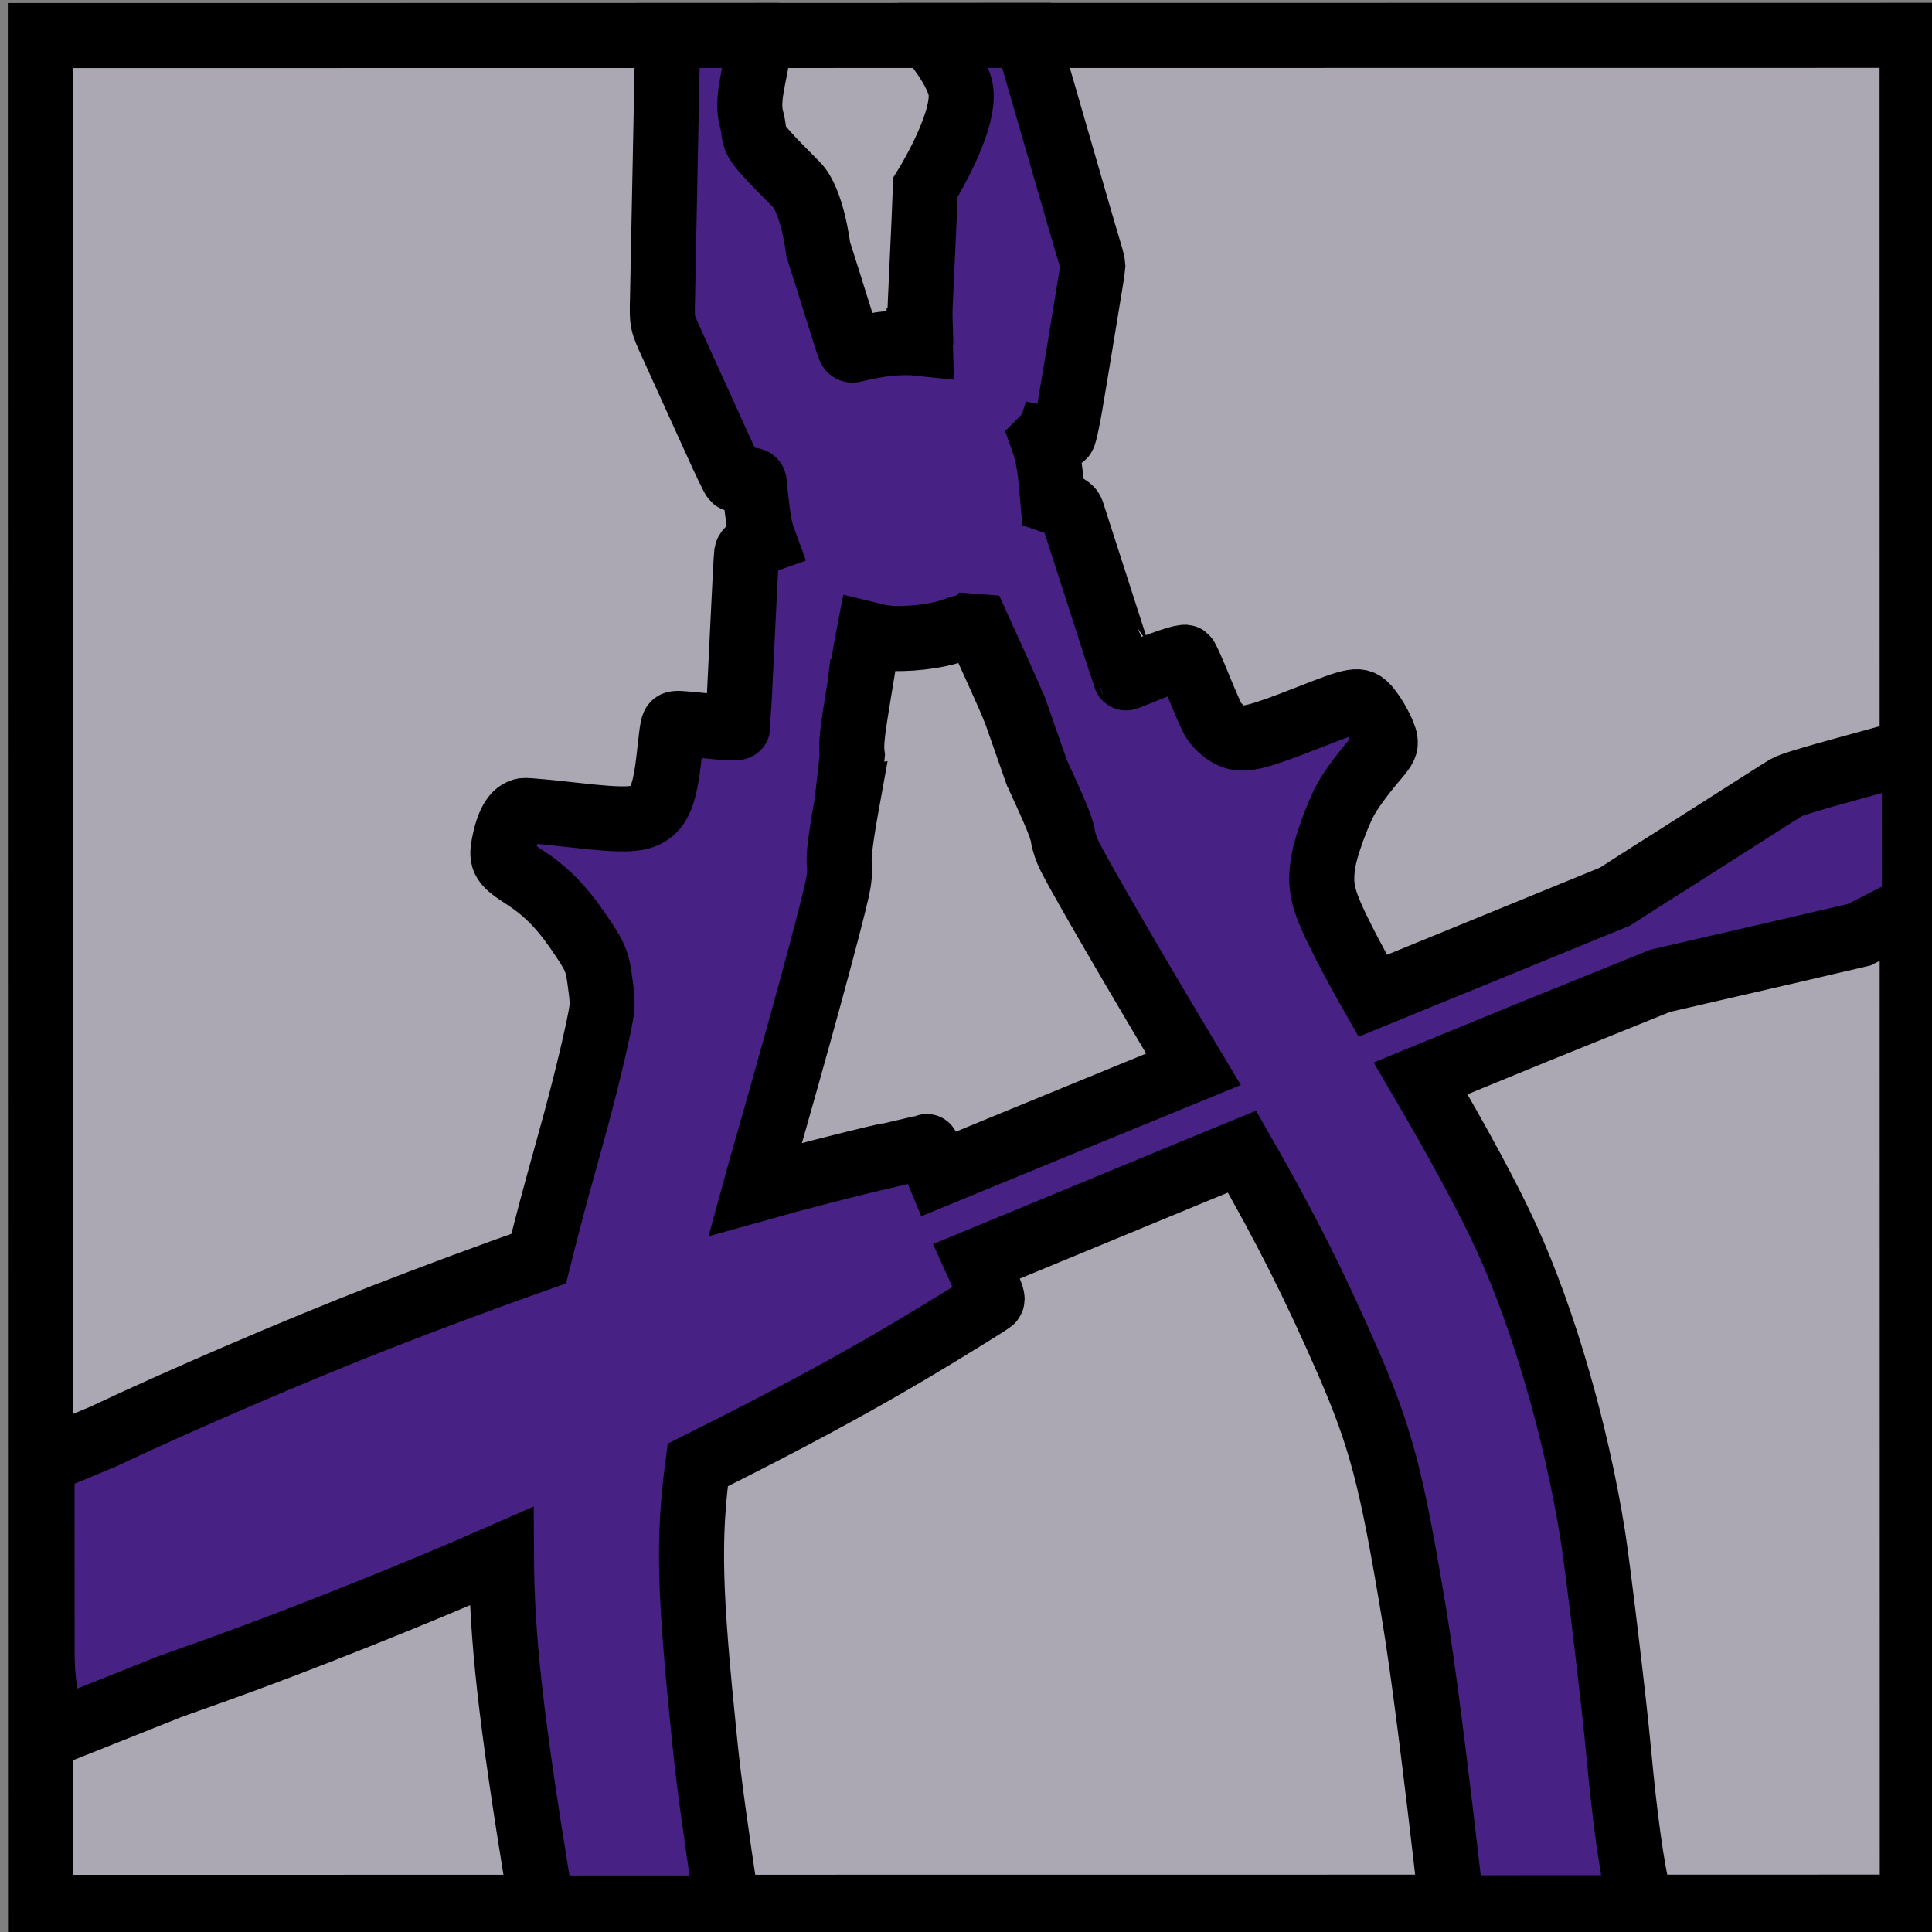 <?xml version="1.0" encoding="UTF-8" standalone="no"?>
<!-- Created with Inkscape (http://www.inkscape.org/) -->

<svg
   width="41.974mm"
   height="41.974mm"
   viewBox="0 0 41.974 41.974"
   version="1.1"
   id="svg1"
   xml:space="preserve"
   sodipodi:docname="appointech.svg"
   inkscape:version="1.3 (0e150ed6c4, 2023-07-21)"
   xmlns:inkscape="http://www.inkscape.org/namespaces/inkscape"
   xmlns:sodipodi="http://sodipodi.sourceforge.net/DTD/sodipodi-0.dtd"
   xmlns="http://www.w3.org/2000/svg"
   xmlns:svg="http://www.w3.org/2000/svg"><rect x="0" y="0" width="41.974" height="41.974" fill="#808080" stroke="none"/><sodipodi:namedview
     id="namedview1"
     pagecolor="#ffffff"
     bordercolor="#000000"
     borderopacity="0.25"
     inkscape:showpageshadow="2"
     inkscape:pageopacity="0.0"
     inkscape:pagecheckerboard="0"
     inkscape:deskcolor="#d1d1d1"
     inkscape:document-units="mm"
     inkscape:zoom="0.77860553"
     inkscape:cx="243.38384"
     inkscape:cy="783.45192"
     inkscape:window-width="1896"
     inkscape:window-height="1026"
     inkscape:window-x="0"
     inkscape:window-y="0"
     inkscape:window-maximized="1"
     inkscape:current-layer="layer1" /><defs
     id="defs1" /><g
     inkscape:label="Layer 1"
     inkscape:groupmode="layer"
     id="layer1"
     transform="translate(-23.771,-69.488)"><g
       transform="matrix(0.009,7.6712898e-4,7.6712898e-4,-0.009,-43.555,39.799)"
       fill="#000000"
       stroke="none"
       id="g2"
       style="fill:#ffffff;fill-opacity:1;stroke-width:0.999;stroke-dasharray:none"><rect
         style="fill:#330080;fill-opacity:1;stroke:#000000;stroke-width:0.999;stroke-dasharray:none;stroke-opacity:1;paint-order:stroke fill markers"
         id="rect1-2-6"
         width="4503.762"
         height="4503.762"
         x="5824.94"
         y="-2185.373"
         ry="0"
         rx="611.055"
         transform="matrix(0.996,0.085,0.085,-0.996,0,0)" /><path
         id="rect1-2"
         style="fill:#ffd42a;fill-opacity:1;stroke:#000000;stroke-width:0.999;stroke-dasharray:none;stroke-opacity:1;paint-order:stroke fill markers"
         d="m 7117.878,2801.802 c 1.998,-30.442 4.47,-68.131 8.339,-127.554 5.081,-78.042 10.036,-153.526 10.957,-167.521 0.92,-13.995 5.854,-89.505 10.934,-167.547 5.081,-78.042 10.037,-153.526 10.957,-167.521 3.49,-59.032 3.133,-57.4 32.121,-109.116 15.514,-27.57 39.57,-70.464 53.723,-95.752 14.153,-25.287 46.636,-83.115 72.04,-128.303 24.994,-45.279 48.044,-83.671 50.637,-85.683 2.502,-1.602 14.615,-1.97 26.788,-0.59 20.151,2.271 21.975,1.812 22.815,-7.898 0.851,-5.836 6.088,-33.516 12.303,-61.836 7.209,-34.531 13.09,-52.508 22.362,-72.227 -5.374,-2.427 -10.358,-4.897 -14.12,-7.208 -0.039,-0.024 -0.045,-0.146 -0.082,-0.176 -9.584,-4.495 -24.478,-18.358 -24.997,-26.019 -0.331,-4.375 2.82,-99.207 7.038,-210.564 4.219,-111.357 7.539,-204.829 7.258,-207.472 -0.511,-3.554 -23.072,-4.637 -69.33,-3.604 -37.599,0.783 -72.463,0.878 -77.388,-0.203 -10.261,-2.252 -9.52,2.213 -11.948,-88.662 -1.915,-69.683 -10.227,-106.346 -29.559,-126.075 -23.856,-24.595 -58.066,-29.548 -188.362,-25.877 -59.292,1.615 -112.273,2.043 -118.43,0.692 -22.163,-4.864 -36.056,-33.721 -41.434,-85.666 -3.746,-37.819 2.229,-45.538 56.254,-74.121 51.613,-27.391 93.345,-62.566 136.778,-115.414 50.52,-61.617 54.759,-69.258 66.869,-126.398 10.449,-47.611 10.37,-51.104 3.66,-106.782 -10.616,-84.928 -27.966,-190.251 -52.229,-316.893 -17.541,-92.068 -31.39,-171.512 -43.229,-245.541 -114.397,-51.864 -233.806,-107.851 -364.142,-171.76 -193.268,-94.926 -461.99,-238.381 -645.361,-344.947 l -139.264,-72.324 39.343,-460.247 c 5.625,-65.802 21.645,-128.054 45.853,-185.686 l 254.682,127.535 7.438,3.854 c 4.406,2.283 51.729,23.787 105.33,48.106 194.042,88.451 474.262,228.821 667.547,334.503 17.848,-196.987 54.585,-382.086 155.98,-785.305 6.022,-24.138 7.114,-29.612 12.05,-49.541 l 445.065,38.045 c -43.752,183.15 -69.387,295.271 -87.506,391.597 -67.412,355.484 -82.245,482.135 -73.816,663.965 195.558,119.583 342.098,214.574 486.992,318.077 67.769,48.42 175.892,128.482 183.3,135.757 3.704,3.637 0.872,10.782 -19.627,47.877 l -24.176,43.351 504.516,260.825 c 38.444,19.849 68.748,35.226 109.453,56.201 121.634,-175.613 201.462,-306.547 294.354,-477.526 96.971,-179.194 130.635,-273.767 212.372,-595.259 33.659,-132.452 80.728,-351.151 150.177,-696.467 l 452.872,38.712 c -2.282,7.504 -2.723,11.662 -5.102,18.922 -26.083,81.607 -50.32,188.124 -79.922,352.418 -20.615,115.502 -86.907,435.234 -105.983,512.356 -61.11,245.14 -160.642,504.651 -265.753,691.523 -51.996,92.706 -133.639,216.81 -239.937,367.437 88.242,45.227 214.954,110.605 268.253,137.768 l 285.946,145.064 158.382,51.068 c 87.349,28.041 192.381,61.812 233.84,75.545 l 75.784,24.626 75.982,47.508 c 22.349,13.866 28.989,17.816 50.038,30.87 l -32.031,374.707 c -42.696,-15.934 -98.542,-36.827 -155.262,-57.552 -81.69,-29.839 -133.288,-50.541 -142.415,-56.986 -7.947,-5.405 -36.327,-26.987 -63.346,-47.856 -67.72,-51.833 -149.964,-114.621 -194.045,-148.193 -20.439,-15.313 -58.607,-44.542 -84.785,-64.546 l -47.628,-36.689 -560.366,-287.11 c -31.339,45.603 -52.583,77.847 -76.452,115.658 -64.492,103.722 -74.687,132.446 -69.088,199.065 2.955,31.623 19.646,96.824 36.075,139.578 10.373,27.228 34.567,67.805 71.438,119.347 15.738,22.383 18.181,28.948 15.659,40.441 -3.513,16.007 -29.561,56.312 -48.7,74.912 -21.821,21.023 -29.635,19.315 -141.766,-36.267 -114.503,-56.533 -145.684,-67.261 -173.513,-60.032 -18.219,4.606 -36.91,17.286 -51.675,35.556 -3.954,4.295 -22.144,38.163 -40.872,74.492 -18.407,36.83 -36.085,68.246 -38.588,69.848 -5.005,3.204 -56.821,-19.384 -111.59,-48.181 -14.696,-7.527 -27.523,-13.781 -28.114,-13.05 -0.501,0.32 -36.294,84.987 -79.093,187.878 -43.209,102.8 -80.37,191.842 -83.043,198.138 -3.443,7.848 -10.475,12.352 -26.462,16.587 l -21.837,5.513 -9.131,51.339 c -7.221,39.783 -15.248,67.505 -27.878,94.864 l 0.198,0.235 12.072,0.306 0.072,0.296 c 2.851,-0.386 6.741,0.049 13.563,1.546 9.85,2.162 19.981,6.962 22.724,10.145 3.064,3.684 8.602,50.922 12.619,105.149 4.428,54.317 11.507,143.624 15.665,199.172 4.658,55.228 8.031,104.596 7.862,109.291 -0.58,4.605 -4.601,17.041 -9.176,28.082 -4.074,10.721 -12.631,32.087 -18.607,47.553 -5.885,15.056 -14.892,38.461 -19.917,51.554 -5.024,13.094 -32.153,83.731 -60.218,156.729 -28.066,72.998 -55.168,143.613 -60.192,156.707 -2.708,7.058 -23.496,61.21 -37.808,98.37 l -231.373,-19.778 0.188,-3.614 c 0,0 77.824,-76.757 85.941,-127.309 12.838,-79.958 -66.058,-233.798 -66.058,-233.798 0.74,-13.174 4.837,-114.21 11.195,-278.443 1.077,-28.378 2.977,-40.157 4.707,-55.347 l -1.348,-0.938 4.828,-40.625 c -47.697,0.958 -95.921,-8.163 -156.576,-28.604 -8.349,-3.123 -10.47,-1.432 -16.085,12.393 -3.623,8.669 -19.931,47.678 -35.825,86.78 -15.895,39.102 -40.747,99.49 -55.24,134.167 0,0 -23.694,115.227 -65.455,150.619 -136.88,116.007 -99.951,90.019 -121.875,150.829 -19.773,54.846 11.034,141.567 -2.173,174.878 -6.258,15.781 -7.917,20.386 -8.757,22.892 z m 849.059,-1353.264 14.195,0.1 60.081,-107.282 c 23.493,-41.89 37.874,-68.443 47.834,-88.561 l 0.289,-0.266 0.716,-1.584 c 0.669,-1.358 1.054,-2.462 1.676,-3.752 l 61.435,-136.711 0.056,-0.092 23.576,-41.708 c 33.071,-58.563 48.553,-90.007 51.977,-105.604 2.792,-12.723 12.004,-33.071 20.672,-47.086 34.673,-56.061 192.917,-281.19 337.508,-481.338 0.795,-1.098 1.325,-1.871 2.117,-2.965 -161.617,-82.944 -380.205,-195.016 -428.309,-219.927 l -160.495,-82.68 -16.666,32.209 c -9.127,17.625 -17.364,31.839 -18.38,31.312 -0.678,-0.351 -40.104,-13.033 -87.174,-28.382 C 7772.38,130.363 7668.181,93.442 7563.17,54.117 c 3.71,19.893 6.992,39.979 10.911,59.755 58.297,295.007 113.47,594.501 124.586,679.11 2.884,22.143 2.905,43.644 -0.157,57.599 -3.333,15.186 -2.552,48.9 2.116,108.002 1.845,22.867 2.706,28.93 4.281,45.88 l -0.426,-0.109 2.688,110.93 c -0.127,0.562 -0.224,0.696 -0.351,1.277 -5.084,25.127 -4.623,48.432 3.071,148.637 0.631,8.148 0.693,7.88 1.298,15.669 l 0.045,1.456 0.094,0.032 c 4.157,53.515 8.13,105.027 8.925,108.172 l 1.796,16.922 c 13.928,-2.203 27.997,-3.99 42.403,-4.651 44.296,-1.894 124.702,14.054 162.673,33.142 15.197,7.207 30.836,12.348 39.816,12.598 z" /><rect
         style="fill:#ffffff;fill-opacity:1;stroke:#000000;stroke-width:0.999;stroke-dasharray:none;stroke-opacity:1;paint-order:stroke fill markers"
         id="rect1-2-6-5"
         width="4503.762"
         height="4503.762"
         x="22074.525"
         y="2829.692"
         ry="0"
         rx="611.055"
         transform="matrix(0.996,0.085,0.085,-0.996,0,0)" /><path
         id="rect1-2-4"
         style="fill:#000000;fill-opacity:1;stroke:#000000;stroke-width:0.999;stroke-dasharray:none;stroke-opacity:1;paint-order:stroke fill markers"
         d="m 23735.558,-811.047 c 1.997,-30.442 4.47,-68.131 8.339,-127.554 5.081,-78.042 10.036,-153.526 10.957,-167.521 0.92,-13.995 5.853,-89.505 10.934,-167.548 5.081,-78.042 10.037,-153.526 10.957,-167.521 3.49,-59.032 3.133,-57.4 32.121,-109.116 15.514,-27.57 39.569,-70.464 53.723,-95.752 14.153,-25.287 46.636,-83.115 72.04,-128.303 24.994,-45.279 48.044,-83.671 50.637,-85.683 2.502,-1.602 14.615,-1.97 26.787,-0.59 20.152,2.271 21.975,1.812 22.815,-7.898 0.852,-5.836 6.088,-33.516 12.304,-61.836 7.209,-34.531 13.089,-52.508 22.361,-72.227 -5.374,-2.427 -10.358,-4.897 -14.12,-7.208 -0.04,-0.024 -0.05,-0.146 -0.08,-0.176 -9.583,-4.495 -24.477,-18.358 -24.997,-26.019 -0.331,-4.375 2.82,-99.207 7.038,-210.564 4.219,-111.357 7.539,-204.829 7.258,-207.472 -0.511,-3.554 -23.072,-4.637 -69.33,-3.604 -37.6,0.783 -72.463,0.878 -77.388,-0.203 -10.261,-2.252 -9.52,2.213 -11.948,-88.662 -1.916,-69.683 -10.228,-106.346 -29.559,-126.075 -23.856,-24.595 -58.065,-29.548 -188.362,-25.877 -59.292,1.615 -112.273,2.043 -118.429,0.692 -22.164,-4.864 -36.056,-33.721 -41.434,-85.666 -3.746,-37.819 2.229,-45.538 56.254,-74.121 51.613,-27.391 93.345,-62.566 136.777,-115.414 50.52,-61.617 54.759,-69.258 66.869,-126.398 10.449,-47.611 10.37,-51.104 3.66,-106.782 -10.616,-84.928 -27.966,-190.251 -52.229,-316.893 -17.541,-92.068 -31.39,-171.512 -43.229,-245.542 -114.397,-51.864 -233.806,-107.851 -364.142,-171.76 -193.268,-94.926 -461.99,-238.381 -645.361,-344.947 l -139.265,-72.324 39.343,-460.247 c 5.625,-65.802 21.645,-128.054 45.852,-185.686 l 254.682,127.535 7.438,3.854 c 4.406,2.283 51.729,23.787 105.33,48.106 194.042,88.451 474.262,228.821 667.547,334.503 17.848,-196.987 54.585,-382.086 155.98,-785.305 6.021,-24.138 7.114,-29.612 12.05,-49.541 l 445.066,38.045 c -43.753,183.15 -69.388,295.271 -87.506,391.597 -67.413,355.484 -82.245,482.135 -73.816,663.965 195.558,119.583 342.098,214.574 486.992,318.077 67.769,48.42 175.892,128.482 183.3,135.757 3.704,3.637 0.872,10.782 -19.627,47.877 l -24.176,43.351 504.516,260.825 c 38.444,19.849 68.748,35.226 109.453,56.201 121.634,-175.613 201.462,-306.547 294.354,-477.526 96.971,-179.194 130.635,-273.767 212.372,-595.259 33.659,-132.452 80.728,-351.151 150.177,-696.467 l 452.871,38.712 c -2.282,7.504 -2.723,11.662 -5.102,18.922 -26.083,81.607 -50.319,188.124 -79.921,352.418 -20.615,115.502 -86.907,435.234 -105.983,512.356 -61.11,245.14 -160.642,504.651 -265.753,691.523 -51.996,92.706 -133.639,216.81 -239.937,367.437 88.242,45.227 214.954,110.605 268.253,137.768 l 285.946,145.064 158.381,51.068 c 87.349,28.041 192.381,61.812 233.84,75.545 l 75.784,24.626 75.982,47.508 c 22.349,13.866 28.989,17.816 50.038,30.87 l -32.031,374.707 c -42.696,-15.934 -98.542,-36.827 -155.262,-57.552 -81.69,-29.839 -133.288,-50.541 -142.415,-56.986 -7.947,-5.405 -36.327,-26.987 -63.346,-47.856 -67.72,-51.833 -149.963,-114.621 -194.044,-148.193 -20.439,-15.313 -58.607,-44.542 -84.785,-64.546 l -47.628,-36.689 -560.366,-287.11 c -31.339,45.603 -52.583,77.847 -76.452,115.658 -64.492,103.722 -74.687,132.446 -69.088,199.065 2.955,31.623 19.646,96.824 36.075,139.578 10.373,27.228 34.567,67.805 71.438,119.347 15.738,22.383 18.181,28.948 15.659,40.441 -3.513,16.007 -29.561,56.312 -48.7,74.912 -21.821,21.023 -29.635,19.315 -141.766,-36.267 -114.503,-56.533 -145.684,-67.261 -173.513,-60.032 -18.219,4.606 -36.91,17.286 -51.675,35.556 -3.954,4.295 -22.144,38.163 -40.872,74.492 -18.407,36.83 -36.085,68.246 -38.588,69.848 -5.005,3.204 -56.821,-19.384 -111.59,-48.181 -14.696,-7.527 -27.523,-13.781 -28.114,-13.05 -0.501,0.32 -36.295,84.987 -79.093,187.878 -43.209,102.8 -80.37,191.842 -83.043,198.138 -3.443,7.848 -10.474,12.352 -26.461,16.587 l -21.837,5.513 -9.131,51.339 c -7.221,39.783 -15.248,67.505 -27.878,94.864 l 0.197,0.235 12.072,0.306 0.07,0.296 c 2.851,-0.386 6.742,0.049 13.564,1.546 9.85,2.162 19.981,6.962 22.724,10.145 3.064,3.684 8.602,50.922 12.619,105.149 4.428,54.317 11.507,143.624 15.665,199.172 4.658,55.228 8.031,104.596 7.861,109.291 -0.58,4.605 -4.601,17.041 -9.175,28.082 -4.074,10.721 -12.632,32.087 -18.608,47.553 -5.885,15.056 -14.892,38.461 -19.917,51.554 -5.024,13.094 -32.152,83.731 -60.218,156.729 -28.065,72.998 -55.167,143.613 -60.192,156.707 -2.708,7.058 -23.496,61.21 -37.808,98.37 l -231.373,-19.778 0.189,-3.614 c 0,0 77.824,-76.757 85.94,-127.309 12.838,-79.958 -66.058,-233.798 -66.058,-233.798 0.74,-13.174 4.838,-114.21 11.196,-278.443 1.077,-28.378 2.976,-40.157 4.707,-55.347 l -1.348,-0.938 4.828,-40.625 c -47.697,0.958 -95.921,-8.163 -156.576,-28.604 -8.349,-3.123 -10.471,-1.432 -16.086,12.393 -3.623,8.669 -19.931,47.678 -35.825,86.78 -15.895,39.102 -40.747,99.49 -55.241,134.167 0,0 -23.694,115.227 -65.454,150.619 -136.881,116.007 -99.952,90.019 -121.876,150.829 -19.772,54.846 11.034,141.567 -2.173,174.878 -6.257,15.781 -7.917,20.386 -8.756,22.892 z m 849.059,-1353.264 14.195,0.1 60.081,-107.282 c 23.492,-41.89 37.873,-68.443 47.834,-88.561 l 0.288,-0.266 0.716,-1.584 c 0.669,-1.358 1.054,-2.462 1.676,-3.752 l 61.435,-136.711 0.06,-0.092 23.576,-41.708 c 33.071,-58.563 48.554,-90.007 51.977,-105.604 2.792,-12.723 12.004,-33.071 20.672,-47.086 34.673,-56.061 192.917,-281.19 337.508,-481.338 0.795,-1.098 1.325,-1.871 2.117,-2.965 -161.617,-82.944 -380.205,-195.016 -428.309,-219.927 l -160.495,-82.68 -16.666,32.209 c -9.128,17.625 -17.364,31.839 -18.381,31.312 -0.677,-0.351 -40.104,-13.033 -87.174,-28.382 -105.663,-33.858 -209.863,-70.779 -314.873,-110.104 3.71,19.893 6.992,39.979 10.91,59.755 58.297,295.007 113.47,594.501 124.586,679.11 2.884,22.143 2.905,43.644 -0.157,57.599 -3.333,15.186 -2.552,48.9 2.116,108.002 1.845,22.867 2.706,28.93 4.281,45.88 l -0.426,-0.109 2.688,110.93 c -0.126,0.562 -0.223,0.696 -0.351,1.277 -5.084,25.127 -4.623,48.432 3.071,148.637 0.63,8.148 0.693,7.88 1.298,15.669 l 0.04,1.456 0.09,0.032 c 4.157,53.515 8.13,105.027 8.925,108.172 l 1.796,16.922 c 13.928,-2.203 27.996,-3.99 42.403,-4.651 44.296,-1.894 124.702,14.054 162.672,33.142 15.197,7.207 30.837,12.348 39.816,12.598 z" /><rect
         style="fill:#000000;fill-opacity:1;stroke:#000000;stroke-width:0.999;stroke-dasharray:none;stroke-opacity:1;paint-order:stroke fill markers"
         id="rect1-2-6-5-4"
         width="4503.762"
         height="4503.762"
         x="17027.863"
         y="2963.48"
         ry="0"
         rx="611.055"
         transform="matrix(0.996,0.085,0.085,-0.996,0,0)" /><path
         id="rect1-2-4-5"
         style="fill:#ffffff;fill-opacity:1;stroke:#000000;stroke-width:0.999;stroke-dasharray:none;stroke-opacity:1;paint-order:stroke fill markers"
         d="m 18718.628,-1374.178 c 1.997,-30.442 4.47,-68.131 8.339,-127.554 5.081,-78.042 10.036,-153.526 10.957,-167.521 0.92,-13.995 5.853,-89.505 10.934,-167.547 5.081,-78.042 10.037,-153.526 10.957,-167.521 3.49,-59.032 3.133,-57.4 32.121,-109.116 15.514,-27.57 39.569,-70.464 53.723,-95.752 14.153,-25.287 46.636,-83.115 72.04,-128.303 24.994,-45.279 48.044,-83.671 50.637,-85.683 2.502,-1.602 14.615,-1.97 26.787,-0.59 20.152,2.271 21.975,1.812 22.815,-7.898 0.852,-5.836 6.088,-33.516 12.304,-61.836 7.209,-34.531 13.089,-52.508 22.361,-72.227 -5.374,-2.427 -10.358,-4.897 -14.12,-7.208 -0.04,-0.024 -0.05,-0.146 -0.08,-0.176 -9.583,-4.495 -24.477,-18.358 -24.997,-26.019 -0.331,-4.375 2.82,-99.207 7.038,-210.564 4.219,-111.357 7.539,-204.829 7.258,-207.472 -0.511,-3.554 -23.072,-4.637 -69.33,-3.604 -37.6,0.783 -72.463,0.878 -77.388,-0.203 -10.261,-2.252 -9.52,2.213 -11.948,-88.662 -1.916,-69.683 -10.228,-106.346 -29.559,-126.075 -23.856,-24.595 -58.065,-29.548 -188.362,-25.877 -59.292,1.615 -112.273,2.043 -118.429,0.692 -22.164,-4.864 -36.056,-33.721 -41.434,-85.666 -3.746,-37.819 2.229,-45.538 56.254,-74.121 51.613,-27.391 93.345,-62.566 136.777,-115.414 50.52,-61.617 54.759,-69.258 66.869,-126.398 10.449,-47.611 10.37,-51.104 3.66,-106.782 -10.616,-84.928 -27.966,-190.251 -52.229,-316.893 -17.541,-92.068 -31.39,-171.512 -43.229,-245.542 -114.397,-51.864 -233.806,-107.851 -364.142,-171.76 -193.268,-94.926 -461.99,-238.381 -645.361,-344.947 l -139.265,-72.324 39.343,-460.247 c 5.625,-65.802 21.645,-128.054 45.852,-185.686 l 254.682,127.535 7.438,3.854 c 4.406,2.283 51.729,23.787 105.33,48.106 194.042,88.451 474.262,228.821 667.547,334.503 17.848,-196.987 54.585,-382.086 155.98,-785.305 6.021,-24.138 7.114,-29.612 12.05,-49.541 l 445.066,38.045 c -43.753,183.15 -69.388,295.271 -87.506,391.597 -67.413,355.484 -82.245,482.135 -73.816,663.965 195.558,119.583 342.098,214.574 486.992,318.077 67.769,48.42 175.892,128.482 183.3,135.757 3.704,3.637 0.872,10.782 -19.627,47.877 l -24.176,43.351 504.516,260.825 c 38.444,19.849 68.748,35.226 109.453,56.201 121.634,-175.613 201.462,-306.547 294.354,-477.526 96.971,-179.194 130.635,-273.767 212.372,-595.259 33.659,-132.452 80.728,-351.151 150.177,-696.467 l 452.871,38.712 c -2.282,7.504 -2.723,11.662 -5.102,18.922 -26.083,81.607 -50.319,188.124 -79.921,352.418 -20.615,115.502 -86.907,435.234 -105.983,512.356 -61.11,245.14 -160.642,504.651 -265.753,691.523 -51.996,92.706 -133.639,216.81 -239.937,367.437 88.242,45.227 214.954,110.605 268.253,137.768 l 285.946,145.064 158.381,51.068 c 87.349,28.041 192.381,61.812 233.84,75.545 l 75.784,24.626 75.982,47.508 c 22.349,13.866 28.989,17.816 50.038,30.87 l -32.031,374.707 c -42.696,-15.934 -98.542,-36.827 -155.262,-57.552 -81.69,-29.839 -133.288,-50.541 -142.415,-56.986 -7.947,-5.405 -36.327,-26.987 -63.346,-47.856 -67.72,-51.833 -149.963,-114.621 -194.044,-148.193 -20.439,-15.313 -58.607,-44.542 -84.785,-64.546 l -47.628,-36.689 -560.366,-287.11 c -31.339,45.603 -52.583,77.847 -76.452,115.658 -64.492,103.722 -74.687,132.446 -69.088,199.065 2.955,31.623 19.646,96.824 36.075,139.578 10.373,27.228 34.567,67.805 71.438,119.347 15.738,22.383 18.181,28.948 15.659,40.441 -3.513,16.007 -29.561,56.312 -48.7,74.912 -21.821,21.023 -29.635,19.315 -141.766,-36.267 -114.503,-56.533 -145.684,-67.261 -173.513,-60.032 -18.219,4.606 -36.91,17.286 -51.675,35.556 -3.954,4.295 -22.144,38.163 -40.872,74.492 -18.407,36.83 -36.085,68.246 -38.588,69.848 -5.005,3.204 -56.821,-19.384 -111.59,-48.181 -14.696,-7.527 -27.523,-13.781 -28.114,-13.05 -0.501,0.32 -36.295,84.987 -79.093,187.878 -43.209,102.8 -80.37,191.842 -83.043,198.138 -3.443,7.848 -10.474,12.352 -26.461,16.587 l -21.837,5.513 -9.131,51.339 c -7.221,39.783 -15.248,67.505 -27.878,94.864 l 0.197,0.235 12.072,0.306 0.07,0.296 c 2.851,-0.386 6.742,0.049 13.564,1.546 9.85,2.162 19.981,6.962 22.724,10.145 3.064,3.684 8.602,50.922 12.619,105.149 4.428,54.317 11.507,143.624 15.665,199.172 4.658,55.228 8.031,104.596 7.861,109.291 -0.58,4.605 -4.601,17.041 -9.175,28.082 -4.074,10.721 -12.632,32.087 -18.608,47.553 -5.885,15.056 -14.892,38.461 -19.917,51.554 -5.024,13.094 -32.152,83.731 -60.218,156.729 -28.065,72.998 -55.167,143.613 -60.192,156.707 -2.708,7.058 -23.496,61.21 -37.808,98.37 l -231.373,-19.778 0.189,-3.614 c 0,0 77.824,-76.757 85.94,-127.309 12.838,-79.958 -66.058,-233.798 -66.058,-233.798 0.74,-13.174 4.838,-114.21 11.196,-278.443 1.077,-28.378 2.976,-40.157 4.707,-55.347 l -1.348,-0.938 4.828,-40.625 c -47.697,0.958 -95.921,-8.163 -156.576,-28.604 -8.349,-3.123 -10.471,-1.432 -16.086,12.393 -3.623,8.669 -19.931,47.678 -35.825,86.78 -15.895,39.102 -40.747,99.49 -55.241,134.167 0,0 -23.694,115.227 -65.454,150.619 -136.881,116.007 -99.952,90.019 -121.876,150.829 -19.772,54.846 11.034,141.567 -2.173,174.878 -6.257,15.781 -7.917,20.386 -8.756,22.892 z m 849.059,-1353.264 14.195,0.1 60.081,-107.282 c 23.492,-41.89 37.873,-68.443 47.834,-88.561 l 0.288,-0.266 0.716,-1.584 c 0.669,-1.358 1.054,-2.462 1.676,-3.752 l 61.435,-136.711 0.06,-0.092 23.576,-41.708 c 33.071,-58.563 48.554,-90.007 51.977,-105.604 2.792,-12.723 12.004,-33.071 20.672,-47.086 34.673,-56.061 192.917,-281.19 337.508,-481.338 0.795,-1.098 1.325,-1.871 2.117,-2.965 -161.617,-82.944 -380.205,-195.016 -428.309,-219.927 l -160.495,-82.68 -16.666,32.209 c -9.128,17.625 -17.364,31.839 -18.381,31.312 -0.677,-0.351 -40.104,-13.033 -87.174,-28.382 -105.663,-33.858 -209.863,-70.779 -314.873,-110.104 3.71,19.893 6.992,39.979 10.91,59.755 58.297,295.007 113.47,594.501 124.586,679.11 2.884,22.143 2.905,43.644 -0.157,57.599 -3.333,15.186 -2.552,48.9 2.116,108.002 1.845,22.867 2.706,28.93 4.281,45.88 l -0.426,-0.109 2.688,110.93 c -0.126,0.562 -0.223,0.696 -0.351,1.277 -5.084,25.127 -4.623,48.432 3.071,148.637 0.63,8.148 0.693,7.88 1.298,15.669 l 0.04,1.456 0.09,0.032 c 4.157,53.515 8.13,105.027 8.925,108.172 l 1.796,16.922 c 13.928,-2.203 27.996,-3.99 42.403,-4.651 44.296,-1.894 124.702,14.054 162.672,33.142 15.197,7.207 30.837,12.348 39.816,12.598 z" /><rect
         style="fill:#ffffff;fill-opacity:1;stroke:#000000;stroke-width:0.999;stroke-dasharray:none;stroke-opacity:1;paint-order:stroke fill markers"
         id="rect1-2-6-5-7"
         width="4503.762"
         height="4503.762"
         x="17550.611"
         y="-2372.335"
         ry="0"
         rx="611.055"
         transform="matrix(0.996,0.085,0.085,-0.996,0,0)" /><path
         id="rect1-2-4-4"
         style="fill:#ffffff;fill-opacity:1;stroke:#000000;stroke-width:0.999;stroke-dasharray:none;stroke-opacity:1;paint-order:stroke fill markers"
         d="m 18785.019,3986.771 c 1.997,-30.442 4.47,-68.131 8.339,-127.554 5.081,-78.042 10.036,-153.526 10.957,-167.521 0.92,-13.995 5.853,-89.505 10.934,-167.547 5.081,-78.042 10.037,-153.526 10.957,-167.521 3.49,-59.032 3.133,-57.4 32.121,-109.116 15.514,-27.57 39.569,-70.464 53.723,-95.752 14.153,-25.287 46.636,-83.115 72.04,-128.303 24.994,-45.279 48.044,-83.671 50.637,-85.683 2.502,-1.602 14.615,-1.97 26.787,-0.59 20.152,2.271 21.975,1.812 22.815,-7.898 0.852,-5.836 6.088,-33.516 12.304,-61.836 7.209,-34.531 13.089,-52.508 22.361,-72.227 -5.374,-2.427 -10.358,-4.897 -14.12,-7.208 -0.04,-0.024 -0.05,-0.146 -0.08,-0.176 -9.583,-4.495 -24.477,-18.358 -24.997,-26.019 -0.331,-4.375 2.82,-99.207 7.038,-210.564 4.219,-111.357 7.539,-204.829 7.258,-207.472 -0.511,-3.554 -23.072,-4.637 -69.33,-3.604 -37.6,0.783 -72.463,0.878 -77.388,-0.203 -10.261,-2.252 -9.52,2.213 -11.948,-88.662 -1.916,-69.683 -10.228,-106.346 -29.559,-126.075 -23.856,-24.595 -58.065,-29.548 -188.362,-25.877 -59.292,1.615 -112.273,2.043 -118.429,0.692 -22.164,-4.864 -36.056,-33.721 -41.434,-85.666 -3.746,-37.819 2.229,-45.538 56.254,-74.121 51.613,-27.391 93.345,-62.566 136.777,-115.414 50.52,-61.617 54.759,-69.258 66.869,-126.398 10.449,-47.611 10.37,-51.104 3.66,-106.782 -10.616,-84.928 -27.966,-190.251 -52.229,-316.893 -17.541,-92.068 -31.39,-171.512 -43.229,-245.542 -114.397,-51.864 -233.806,-107.851 -364.142,-171.759 -193.268,-94.926 -461.99,-238.381 -645.361,-344.947 l -139.265,-72.324 39.343,-460.247 c 5.625,-65.802 21.645,-128.054 45.852,-185.686 l 254.682,127.535 7.438,3.854 c 4.406,2.283 51.729,23.787 105.33,48.106 194.042,88.451 474.262,228.821 667.547,334.503 17.848,-196.987 54.585,-382.086 155.98,-785.305 6.021,-24.138 7.114,-29.612 12.05,-49.541 l 445.066,38.045 c -43.753,183.15 -69.388,295.271 -87.506,391.597 -67.413,355.484 -82.245,482.135 -73.816,663.965 195.558,119.583 342.098,214.574 486.992,318.076 67.769,48.42 175.892,128.482 183.3,135.757 3.704,3.637 0.872,10.782 -19.627,47.877 l -24.176,43.351 504.516,260.825 c 38.444,19.849 68.748,35.226 109.453,56.201 121.634,-175.613 201.462,-306.547 294.354,-477.526 96.971,-179.194 130.635,-273.767 212.372,-595.258 33.659,-132.452 80.728,-351.151 150.177,-696.467 l 452.871,38.712 c -2.282,7.504 -2.723,11.662 -5.102,18.922 -26.083,81.607 -50.319,188.124 -79.921,352.418 -20.615,115.502 -86.907,435.234 -105.983,512.356 -61.11,245.14 -160.642,504.651 -265.753,691.523 -51.996,92.706 -133.639,216.81 -239.937,367.437 88.242,45.227 214.954,110.605 268.253,137.768 l 285.946,145.064 158.381,51.068 c 87.349,28.041 192.381,61.812 233.84,75.545 l 75.784,24.626 75.982,47.508 c 22.349,13.866 28.989,17.816 50.038,30.87 l -32.031,374.707 c -42.696,-15.934 -98.542,-36.827 -155.262,-57.552 -81.69,-29.839 -133.288,-50.541 -142.415,-56.986 -7.947,-5.405 -36.327,-26.987 -63.346,-47.856 -67.72,-51.833 -149.963,-114.621 -194.044,-148.193 -20.439,-15.313 -58.607,-44.542 -84.785,-64.546 l -47.628,-36.689 -560.366,-287.11 c -31.339,45.603 -52.583,77.847 -76.452,115.658 -64.492,103.722 -74.687,132.446 -69.088,199.065 2.955,31.623 19.646,96.824 36.075,139.578 10.373,27.228 34.567,67.805 71.438,119.347 15.738,22.383 18.181,28.948 15.659,40.441 -3.513,16.007 -29.561,56.312 -48.7,74.912 -21.821,21.023 -29.635,19.315 -141.766,-36.267 -114.503,-56.533 -145.684,-67.261 -173.513,-60.032 -18.219,4.606 -36.91,17.286 -51.675,35.556 -3.954,4.295 -22.144,38.163 -40.872,74.492 -18.407,36.83 -36.085,68.246 -38.588,69.848 -5.005,3.204 -56.821,-19.384 -111.59,-48.181 -14.696,-7.527 -27.523,-13.781 -28.114,-13.05 -0.501,0.32 -36.295,84.987 -79.093,187.878 -43.209,102.8 -80.37,191.842 -83.043,198.138 -3.443,7.848 -10.474,12.352 -26.461,16.587 l -21.837,5.513 -9.131,51.339 c -7.221,39.783 -15.248,67.505 -27.878,94.864 l 0.197,0.235 12.072,0.306 0.07,0.296 c 2.851,-0.386 6.742,0.049 13.564,1.546 9.85,2.162 19.981,6.962 22.724,10.145 3.064,3.684 8.602,50.922 12.619,105.149 4.428,54.317 11.507,143.624 15.665,199.172 4.658,55.228 8.031,104.596 7.861,109.291 -0.58,4.605 -4.601,17.041 -9.175,28.082 -4.074,10.721 -12.632,32.087 -18.608,47.553 -5.885,15.056 -14.892,38.461 -19.917,51.554 -5.024,13.094 -32.152,83.731 -60.218,156.729 -28.065,72.998 -55.167,143.613 -60.192,156.707 -2.708,7.058 -23.496,61.21 -37.808,98.37 l -231.373,-19.778 0.189,-3.614 c 0,0 77.824,-76.757 85.94,-127.309 12.838,-79.958 -66.058,-233.798 -66.058,-233.798 0.74,-13.174 4.838,-114.21 11.196,-278.443 1.077,-28.378 2.976,-40.157 4.707,-55.347 l -1.348,-0.938 4.828,-40.625 c -47.697,0.958 -95.921,-8.163 -156.576,-28.604 -8.349,-3.123 -10.471,-1.432 -16.086,12.393 -3.623,8.669 -19.931,47.678 -35.825,86.78 -15.895,39.102 -40.747,99.49 -55.241,134.167 0,0 -23.694,115.227 -65.454,150.619 -136.881,116.007 -99.952,90.019 -121.876,150.829 -19.772,54.846 11.034,141.567 -2.173,174.878 -6.257,15.781 -7.917,20.386 -8.756,22.892 z m 849.059,-1353.264 14.195,0.1 60.081,-107.282 c 23.492,-41.89 37.873,-68.443 47.834,-88.561 l 0.288,-0.266 0.716,-1.584 c 0.669,-1.358 1.054,-2.462 1.676,-3.752 l 61.435,-136.711 0.06,-0.092 23.576,-41.708 c 33.071,-58.563 48.554,-90.007 51.977,-105.604 2.792,-12.723 12.004,-33.071 20.672,-47.086 34.673,-56.061 192.917,-281.19 337.508,-481.338 0.795,-1.098 1.325,-1.871 2.117,-2.965 -161.617,-82.944 -380.205,-195.016 -428.309,-219.927 l -160.495,-82.68 -16.666,32.209 c -9.128,17.625 -17.364,31.839 -18.381,31.312 -0.677,-0.351 -40.104,-13.033 -87.174,-28.382 -105.663,-33.858 -209.863,-70.779 -314.873,-110.104 3.71,19.893 6.992,39.979 10.91,59.755 58.297,295.007 113.47,594.501 124.586,679.11 2.884,22.143 2.905,43.644 -0.157,57.599 -3.333,15.186 -2.552,48.9 2.116,108.002 1.845,22.867 2.706,28.93 4.281,45.88 l -0.426,-0.109 2.688,110.93 c -0.126,0.562 -0.223,0.696 -0.351,1.277 -5.084,25.127 -4.623,48.432 3.071,148.637 0.63,8.148 0.693,7.88 1.298,15.669 l 0.04,1.456 0.09,0.032 c 4.157,53.515 8.13,105.027 8.925,108.172 l 1.796,16.922 c 13.928,-2.203 27.996,-3.99 42.403,-4.651 44.296,-1.894 124.702,14.054 162.672,33.142 15.197,7.207 30.837,12.348 39.816,12.598 z" /><rect
         style="fill:#aca8b3;fill-opacity:1;stroke:#000000;stroke-width:156.435;stroke-dasharray:none;stroke-opacity:1;paint-order:stroke fill markers"
         id="rect1-2-6-53"
         width="4503.762"
         height="4503.762"
         x="7553.128"
         y="3374.452"
         ry="0"
         rx="611.055"
         transform="matrix(0.996,0.085,0.085,-0.996,0,0)" /><path
         id="rect1-2-5"
         style="fill:#472183;fill-opacity:1;stroke:#000000;stroke-width:156.435;stroke-dasharray:none;stroke-opacity:1;paint-order:stroke fill markers"
         d="m 9313.323,-2590.63 c 1.998,-30.442 4.47,-68.131 8.339,-127.554 5.081,-78.042 10.036,-153.526 10.957,-167.521 0.92,-13.995 5.854,-89.505 10.934,-167.547 5.081,-78.042 10.037,-153.526 10.957,-167.521 3.49,-59.032 3.133,-57.4 32.121,-109.116 15.514,-27.57 39.57,-70.464 53.723,-95.752 14.153,-25.287 46.636,-83.115 72.04,-128.303 24.994,-45.279 48.044,-83.671 50.637,-85.683 2.502,-1.602 14.615,-1.97 26.788,-0.59 20.151,2.271 21.975,1.812 22.815,-7.898 0.851,-5.836 6.088,-33.516 12.303,-61.836 7.209,-34.531 13.09,-52.508 22.362,-72.227 -5.374,-2.427 -10.358,-4.897 -14.12,-7.208 -0.039,-0.024 -0.045,-0.146 -0.082,-0.176 -9.584,-4.495 -24.478,-18.358 -24.997,-26.019 -0.331,-4.375 2.82,-99.207 7.038,-210.564 4.219,-111.357 7.539,-204.829 7.258,-207.472 -0.511,-3.554 -23.072,-4.637 -69.33,-3.604 -37.599,0.783 -72.463,0.878 -77.388,-0.203 -10.261,-2.252 -9.52,2.213 -11.948,-88.662 -1.915,-69.683 -10.227,-106.346 -29.559,-126.075 -23.856,-24.595 -58.066,-29.548 -188.362,-25.877 -59.292,1.615 -112.273,2.043 -118.43,0.692 -22.163,-4.864 -36.056,-33.721 -41.434,-85.666 -3.746,-37.819 2.229,-45.538 56.254,-74.121 51.613,-27.391 93.345,-62.566 136.778,-115.414 50.52,-61.617 54.759,-69.258 66.869,-126.398 10.449,-47.611 10.37,-51.104 3.66,-106.782 -10.616,-84.928 -27.966,-190.251 -52.229,-316.893 -17.541,-92.068 -31.39,-171.512 -43.229,-245.542 -114.397,-51.864 -233.806,-107.851 -364.142,-171.76 -193.268,-94.926 -461.99,-238.381 -645.361,-344.947 l -139.264,-72.324 39.343,-460.247 c 5.625,-65.802 21.645,-128.054 45.853,-185.686 l 254.682,127.535 7.438,3.854 c 4.406,2.283 51.729,23.787 105.33,48.106 194.042,88.451 474.262,228.821 667.547,334.503 17.848,-196.987 54.585,-382.086 155.98,-785.305 6.022,-24.138 7.114,-29.612 12.05,-49.541 l 445.066,38.045 c -43.753,183.15 -69.388,295.271 -87.506,391.597 -67.412,355.484 -82.245,482.135 -73.816,663.965 195.558,119.583 342.098,214.574 486.992,318.077 67.769,48.42 175.892,128.482 183.3,135.757 3.704,3.637 0.872,10.782 -19.627,47.877 l -24.176,43.351 504.516,260.825 c 38.444,19.849 68.748,35.226 109.453,56.201 121.634,-175.613 201.462,-306.547 294.354,-477.526 96.971,-179.194 130.635,-273.767 212.372,-595.259 33.659,-132.452 80.728,-351.151 150.177,-696.467 l 452.871,38.712 c -2.282,7.504 -2.723,11.662 -5.102,18.922 -26.083,81.607 -50.319,188.124 -79.921,352.418 -20.615,115.502 -86.907,435.234 -105.983,512.356 -61.11,245.14 -160.642,504.651 -265.753,691.523 -51.996,92.706 -133.639,216.81 -239.937,367.437 88.242,45.227 214.954,110.605 268.253,137.768 l 285.946,145.064 158.381,51.068 c 87.349,28.041 192.381,61.812 233.84,75.545 l 75.784,24.626 75.982,47.508 c 22.349,13.866 28.989,17.816 50.038,30.87 l -32.031,374.707 c -42.696,-15.934 -98.542,-36.827 -155.262,-57.552 -81.69,-29.839 -133.288,-50.541 -142.415,-56.986 -7.947,-5.405 -36.327,-26.987 -63.346,-47.856 -67.72,-51.833 -149.963,-114.621 -194.044,-148.193 -20.439,-15.313 -58.607,-44.542 -84.785,-64.546 l -47.628,-36.689 -560.366,-287.11 c -31.339,45.603 -52.583,77.847 -76.452,115.658 -64.492,103.722 -74.687,132.446 -69.088,199.065 2.955,31.623 19.646,96.824 36.075,139.578 10.373,27.228 34.567,67.805 71.438,119.347 15.738,22.383 18.181,28.948 15.659,40.441 -3.513,16.007 -29.561,56.312 -48.7,74.912 -21.821,21.023 -29.635,19.315 -141.766,-36.267 -114.503,-56.533 -145.684,-67.261 -173.513,-60.032 -18.219,4.606 -36.91,17.286 -51.675,35.556 -3.954,4.295 -22.144,38.163 -40.872,74.492 -18.407,36.83 -36.085,68.246 -38.588,69.848 -5.005,3.204 -56.821,-19.384 -111.59,-48.181 -14.696,-7.527 -27.523,-13.781 -28.114,-13.05 -0.501,0.32 -36.295,84.987 -79.093,187.878 -43.209,102.8 -80.37,191.842 -83.043,198.138 -3.443,7.848 -10.474,12.352 -26.461,16.587 l -21.837,5.513 -9.131,51.339 c -7.221,39.783 -15.248,67.505 -27.878,94.864 l 0.197,0.235 12.072,0.306 0.07,0.296 c 2.851,-0.386 6.742,0.049 13.564,1.546 9.85,2.162 19.981,6.962 22.724,10.145 3.064,3.684 8.602,50.922 12.619,105.149 4.428,54.317 11.507,143.624 15.665,199.172 4.658,55.228 8.031,104.596 7.861,109.291 -0.58,4.605 -4.601,17.041 -9.175,28.082 -4.074,10.721 -12.632,32.087 -18.607,47.553 -5.886,15.056 -14.893,38.461 -19.918,51.554 -5.024,13.094 -32.152,83.731 -60.217,156.729 -28.066,72.998 -55.168,143.613 -60.193,156.707 -2.708,7.058 -23.496,61.21 -37.807,98.37 l -231.373,-19.778 0.188,-3.614 c 0,0 77.824,-76.757 85.941,-127.309 12.838,-79.958 -66.059,-233.798 -66.059,-233.798 0.74,-13.174 4.838,-114.21 11.196,-278.443 1.077,-28.378 2.976,-40.157 4.707,-55.347 l -1.348,-0.938 4.828,-40.625 c -47.697,0.958 -95.921,-8.163 -156.576,-28.604 -8.349,-3.123 -10.471,-1.432 -16.086,12.393 -3.623,8.669 -19.93,47.678 -35.825,86.78 -15.895,39.102 -40.747,99.49 -55.241,134.167 0,0 -23.694,115.227 -65.454,150.619 -136.88,116.007 -99.951,90.019 -121.875,150.829 -19.773,54.846 11.034,141.567 -2.173,174.878 -6.258,15.781 -7.917,20.386 -8.757,22.892 z m 849.059,-1353.264 14.195,0.1 60.081,-107.282 c 23.492,-41.89 37.874,-68.443 47.834,-88.561 l 0.288,-0.266 0.717,-1.584 c 0.668,-1.358 1.053,-2.462 1.675,-3.752 l 61.435,-136.711 0.06,-0.092 23.576,-41.708 c 33.071,-58.563 48.554,-90.007 51.977,-105.604 2.792,-12.723 12.004,-33.071 20.672,-47.086 34.673,-56.061 192.917,-281.19 337.508,-481.338 0.795,-1.098 1.325,-1.871 2.117,-2.965 -161.617,-82.944 -380.205,-195.016 -428.309,-219.927 l -160.495,-82.68 -16.666,32.209 c -9.128,17.625 -17.364,31.839 -18.381,31.312 -0.677,-0.351 -40.104,-13.033 -87.174,-28.382 -105.663,-33.858 -209.862,-70.779 -314.873,-110.104 3.71,19.893 6.992,39.979 10.91,59.755 58.297,295.007 113.47,594.501 124.586,679.11 2.884,22.143 2.905,43.644 -0.157,57.599 -3.333,15.186 -2.552,48.9 2.116,108.002 1.845,22.867 2.706,28.93 4.281,45.88 l -0.426,-0.109 2.688,110.93 c -0.126,0.562 -0.223,0.696 -0.351,1.277 -5.084,25.127 -4.623,48.432 3.071,148.637 0.63,8.148 0.693,7.88 1.298,15.669 l 0.05,1.456 0.09,0.032 c 4.157,53.515 8.13,105.027 8.925,108.172 l 1.796,16.922 c 13.928,-2.203 27.997,-3.99 42.403,-4.651 44.296,-1.894 124.702,14.054 162.673,33.142 15.196,7.207 30.836,12.348 39.815,12.598 z" /></g></g></svg>
